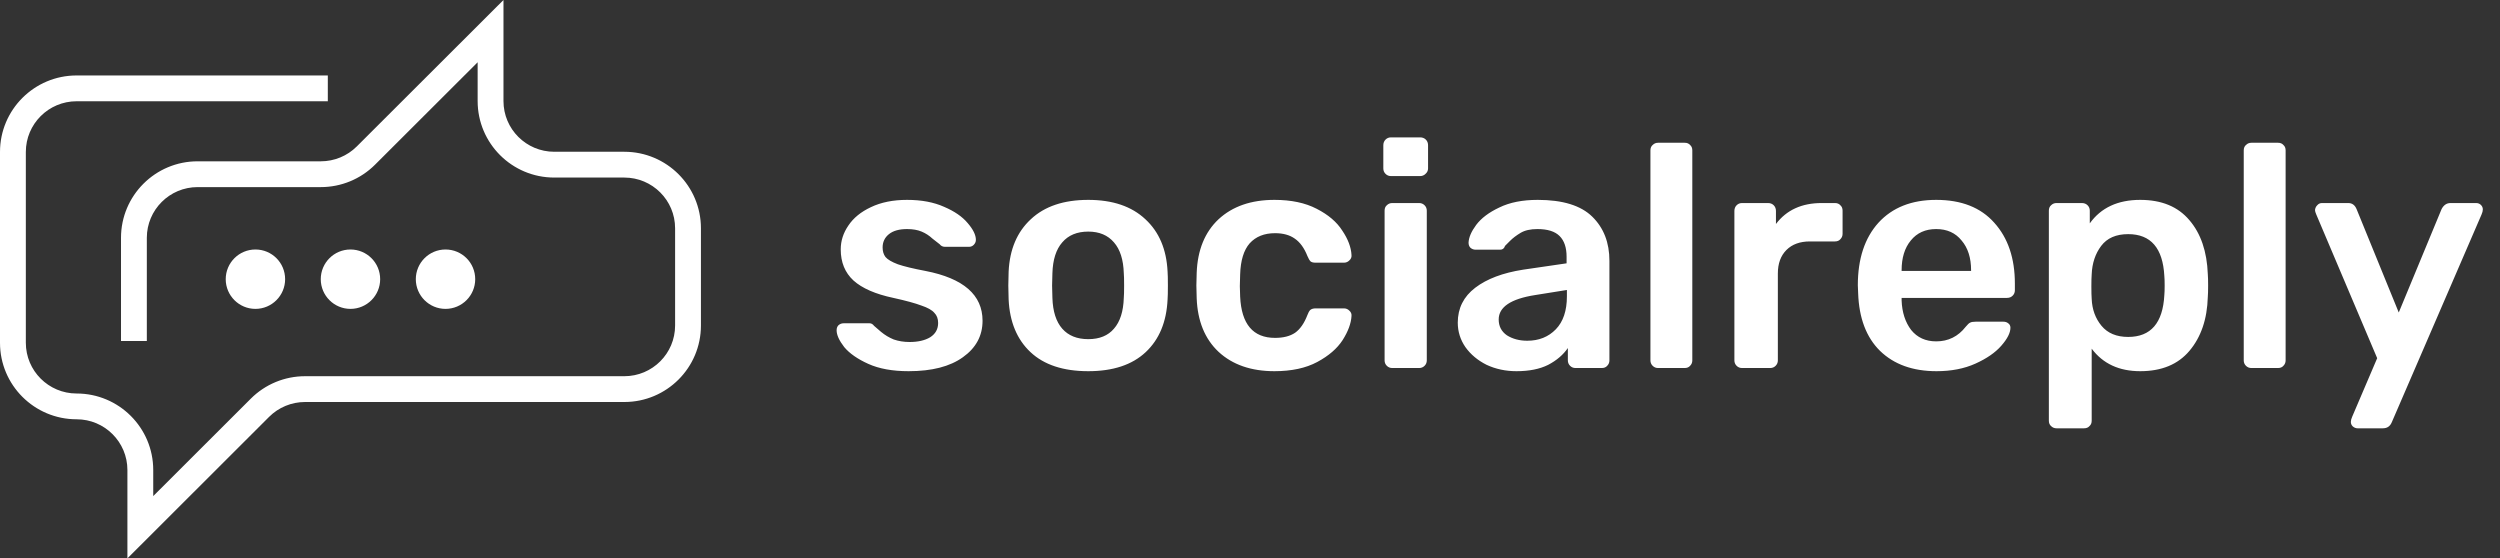 <svg width="197" height="44" viewBox="0 0 197 44" fill="none" xmlns="http://www.w3.org/2000/svg">
<rect x="0" y="0" width="197" height="44" fill="#333333" stroke="none"/>
<path d="M71.6 29.25C70.333 29.25 69.275 29.058 68.425 28.675C67.575 28.292 66.942 27.85 66.525 27.35C66.125 26.833 65.925 26.392 65.925 26.025C65.925 25.858 65.975 25.725 66.075 25.625C66.192 25.525 66.325 25.475 66.475 25.475H68.525C68.658 25.475 68.775 25.542 68.875 25.675C68.958 25.742 69.142 25.9 69.425 26.15C69.725 26.4 70.058 26.6 70.425 26.75C70.808 26.883 71.225 26.95 71.675 26.95C72.342 26.95 72.883 26.825 73.3 26.575C73.717 26.308 73.925 25.933 73.925 25.45C73.925 25.117 73.825 24.85 73.625 24.65C73.442 24.433 73.1 24.242 72.6 24.075C72.117 23.892 71.383 23.692 70.4 23.475C68.983 23.175 67.933 22.717 67.25 22.1C66.583 21.483 66.25 20.667 66.25 19.65C66.25 18.983 66.45 18.358 66.85 17.775C67.25 17.175 67.842 16.692 68.625 16.325C69.425 15.942 70.375 15.75 71.475 15.75C72.608 15.75 73.583 15.933 74.4 16.3C75.217 16.65 75.833 17.075 76.25 17.575C76.683 18.075 76.9 18.517 76.9 18.9C76.9 19.05 76.842 19.183 76.725 19.3C76.625 19.4 76.5 19.45 76.35 19.45H74.475C74.292 19.45 74.15 19.383 74.05 19.25C73.933 19.167 73.742 19.017 73.475 18.8C73.225 18.567 72.942 18.383 72.625 18.25C72.308 18.117 71.925 18.05 71.475 18.05C70.858 18.05 70.383 18.183 70.05 18.45C69.717 18.717 69.55 19.067 69.55 19.5C69.55 19.8 69.625 20.05 69.775 20.25C69.942 20.45 70.267 20.642 70.75 20.825C71.233 20.992 71.958 21.167 72.925 21.35C75.925 21.933 77.425 23.242 77.425 25.275C77.425 26.458 76.908 27.417 75.875 28.15C74.858 28.883 73.433 29.25 71.6 29.25ZM85.755 29.25C83.788 29.25 82.272 28.75 81.205 27.75C80.138 26.75 79.563 25.367 79.48 23.6L79.455 22.5L79.48 21.4C79.563 19.65 80.147 18.275 81.23 17.275C82.313 16.258 83.822 15.75 85.755 15.75C87.672 15.75 89.172 16.258 90.255 17.275C91.338 18.275 91.922 19.65 92.005 21.4C92.022 21.6 92.03 21.967 92.03 22.5C92.03 23.033 92.022 23.4 92.005 23.6C91.922 25.367 91.347 26.75 90.28 27.75C89.213 28.75 87.705 29.25 85.755 29.25ZM85.755 26.725C86.638 26.725 87.313 26.45 87.78 25.9C88.263 25.35 88.522 24.542 88.555 23.475C88.572 23.308 88.58 22.983 88.58 22.5C88.58 22.017 88.572 21.692 88.555 21.525C88.522 20.458 88.263 19.65 87.78 19.1C87.297 18.533 86.622 18.25 85.755 18.25C84.872 18.25 84.188 18.533 83.705 19.1C83.222 19.65 82.963 20.458 82.93 21.525L82.905 22.5L82.93 23.475C82.963 24.542 83.222 25.35 83.705 25.9C84.188 26.45 84.872 26.725 85.755 26.725ZM100.424 29.25C98.591 29.25 97.124 28.742 96.024 27.725C94.941 26.708 94.366 25.3 94.299 23.5L94.274 22.5L94.299 21.5C94.366 19.7 94.941 18.292 96.024 17.275C97.124 16.258 98.591 15.75 100.424 15.75C101.741 15.75 102.849 15.983 103.749 16.45C104.666 16.917 105.341 17.492 105.774 18.175C106.224 18.842 106.466 19.483 106.499 20.1C106.516 20.267 106.458 20.408 106.324 20.525C106.208 20.642 106.066 20.7 105.899 20.7H103.674C103.491 20.7 103.358 20.667 103.274 20.6C103.191 20.517 103.108 20.375 103.024 20.175C102.774 19.542 102.441 19.083 102.024 18.8C101.624 18.517 101.108 18.375 100.474 18.375C99.624 18.375 98.958 18.642 98.474 19.175C98.008 19.708 97.758 20.525 97.724 21.625L97.699 22.55L97.724 23.375C97.824 25.542 98.741 26.625 100.474 26.625C101.124 26.625 101.649 26.492 102.049 26.225C102.449 25.942 102.774 25.475 103.024 24.825C103.091 24.642 103.166 24.508 103.249 24.425C103.349 24.342 103.491 24.3 103.674 24.3H105.899C106.066 24.3 106.208 24.358 106.324 24.475C106.458 24.592 106.516 24.733 106.499 24.9C106.466 25.483 106.233 26.117 105.799 26.8C105.366 27.467 104.699 28.042 103.799 28.525C102.899 29.008 101.774 29.25 100.424 29.25ZM109.606 13.875C109.439 13.875 109.298 13.817 109.181 13.7C109.064 13.583 109.006 13.442 109.006 13.275V11.45C109.006 11.267 109.064 11.117 109.181 11C109.298 10.883 109.439 10.825 109.606 10.825H111.906C112.089 10.825 112.239 10.883 112.356 11C112.473 11.117 112.531 11.267 112.531 11.45V13.275C112.531 13.442 112.464 13.583 112.331 13.7C112.214 13.817 112.073 13.875 111.906 13.875H109.606ZM109.706 29C109.539 29 109.398 28.942 109.281 28.825C109.164 28.708 109.106 28.567 109.106 28.4V16.6C109.106 16.417 109.164 16.275 109.281 16.175C109.398 16.058 109.539 16 109.706 16H111.831C111.998 16 112.139 16.058 112.256 16.175C112.373 16.292 112.431 16.433 112.431 16.6V28.4C112.431 28.567 112.373 28.708 112.256 28.825C112.139 28.942 111.998 29 111.831 29H109.706ZM119.497 29.25C118.647 29.25 117.864 29.083 117.147 28.75C116.447 28.4 115.889 27.933 115.472 27.35C115.072 26.767 114.872 26.125 114.872 25.425C114.872 24.292 115.331 23.375 116.247 22.675C117.164 21.975 118.422 21.5 120.022 21.25L123.447 20.75V20.225C123.447 19.508 123.264 18.967 122.897 18.6C122.531 18.233 121.947 18.05 121.147 18.05C120.597 18.05 120.156 18.15 119.822 18.35C119.489 18.55 119.214 18.758 118.997 18.975C118.797 19.175 118.664 19.308 118.597 19.375C118.531 19.575 118.406 19.675 118.222 19.675H116.272C116.122 19.675 115.989 19.625 115.872 19.525C115.772 19.425 115.722 19.292 115.722 19.125C115.739 18.708 115.939 18.242 116.322 17.725C116.722 17.192 117.331 16.733 118.147 16.35C118.964 15.95 119.972 15.75 121.172 15.75C123.139 15.75 124.572 16.192 125.472 17.075C126.372 17.958 126.822 19.117 126.822 20.55V28.4C126.822 28.567 126.764 28.708 126.647 28.825C126.547 28.942 126.406 29 126.222 29H124.147C123.981 29 123.839 28.942 123.722 28.825C123.606 28.708 123.547 28.567 123.547 28.4V27.425C123.181 27.958 122.664 28.4 121.997 28.75C121.331 29.083 120.497 29.25 119.497 29.25ZM120.347 26.85C121.264 26.85 122.014 26.55 122.597 25.95C123.181 25.35 123.472 24.483 123.472 23.35V22.85L120.972 23.25C119.056 23.55 118.097 24.192 118.097 25.175C118.097 25.708 118.314 26.125 118.747 26.425C119.197 26.708 119.731 26.85 120.347 26.85ZM130.654 29C130.487 29 130.346 28.942 130.229 28.825C130.112 28.708 130.054 28.567 130.054 28.4V11.85C130.054 11.667 130.112 11.525 130.229 11.425C130.346 11.308 130.487 11.25 130.654 11.25H132.754C132.937 11.25 133.079 11.308 133.179 11.425C133.296 11.525 133.354 11.667 133.354 11.85V28.4C133.354 28.567 133.296 28.708 133.179 28.825C133.079 28.942 132.937 29 132.754 29H130.654ZM137.27 29C137.103 29 136.961 28.942 136.845 28.825C136.728 28.708 136.67 28.567 136.67 28.4V16.625C136.67 16.442 136.728 16.292 136.845 16.175C136.961 16.058 137.103 16 137.27 16H139.32C139.503 16 139.653 16.058 139.77 16.175C139.886 16.292 139.945 16.442 139.945 16.625V17.65C140.778 16.55 141.978 16 143.545 16H144.595C144.778 16 144.92 16.058 145.02 16.175C145.136 16.275 145.195 16.417 145.195 16.6V18.425C145.195 18.592 145.136 18.733 145.02 18.85C144.92 18.967 144.778 19.025 144.595 19.025H142.62C141.836 19.025 141.22 19.25 140.77 19.7C140.32 20.15 140.095 20.767 140.095 21.55V28.4C140.095 28.567 140.036 28.708 139.92 28.825C139.803 28.942 139.661 29 139.495 29H137.27ZM152.597 29.25C150.731 29.25 149.247 28.717 148.147 27.65C147.064 26.583 146.489 25.067 146.422 23.1L146.397 22.475C146.397 20.392 146.939 18.75 148.022 17.55C149.122 16.35 150.639 15.75 152.572 15.75C154.556 15.75 156.081 16.35 157.147 17.55C158.231 18.75 158.772 20.35 158.772 22.35V22.875C158.772 23.042 158.714 23.183 158.597 23.3C158.481 23.417 158.331 23.475 158.147 23.475H149.847V23.675C149.881 24.608 150.131 25.383 150.597 26C151.081 26.6 151.739 26.9 152.572 26.9C153.522 26.9 154.297 26.517 154.897 25.75C155.047 25.567 155.164 25.458 155.247 25.425C155.331 25.375 155.472 25.35 155.672 25.35H157.872C158.022 25.35 158.147 25.392 158.247 25.475C158.364 25.558 158.422 25.675 158.422 25.825C158.422 26.225 158.181 26.7 157.697 27.25C157.231 27.783 156.556 28.25 155.672 28.65C154.789 29.05 153.764 29.25 152.597 29.25ZM155.322 21.35V21.3C155.322 20.317 155.072 19.533 154.572 18.95C154.089 18.35 153.422 18.05 152.572 18.05C151.722 18.05 151.056 18.35 150.572 18.95C150.089 19.533 149.847 20.317 149.847 21.3V21.35H155.322ZM162.05 33.75C161.884 33.75 161.742 33.692 161.625 33.575C161.509 33.475 161.45 33.333 161.45 33.15V16.6C161.45 16.417 161.509 16.275 161.625 16.175C161.742 16.058 161.884 16 162.05 16H164.05C164.234 16 164.384 16.058 164.5 16.175C164.617 16.292 164.675 16.433 164.675 16.6V17.6C165.559 16.367 166.884 15.75 168.65 15.75C170.334 15.75 171.625 16.283 172.525 17.35C173.425 18.4 173.909 19.817 173.975 21.6C173.992 21.8 174 22.1 174 22.5C174 22.9 173.992 23.2 173.975 23.4C173.925 25.15 173.442 26.567 172.525 27.65C171.625 28.717 170.334 29.25 168.65 29.25C166.984 29.25 165.709 28.658 164.825 27.475V33.15C164.825 33.333 164.767 33.475 164.65 33.575C164.55 33.692 164.409 33.75 164.225 33.75H162.05ZM167.7 26.55C169.484 26.55 170.434 25.45 170.55 23.25C170.567 23.083 170.575 22.833 170.575 22.5C170.575 22.167 170.567 21.917 170.55 21.75C170.434 19.55 169.484 18.45 167.7 18.45C166.75 18.45 166.042 18.758 165.575 19.375C165.109 19.992 164.859 20.742 164.825 21.625C164.809 21.825 164.8 22.142 164.8 22.575C164.8 23.008 164.809 23.333 164.825 23.55C164.859 24.383 165.117 25.092 165.6 25.675C166.084 26.258 166.784 26.55 167.7 26.55ZM177.407 29C177.24 29 177.099 28.942 176.982 28.825C176.865 28.708 176.807 28.567 176.807 28.4V11.85C176.807 11.667 176.865 11.525 176.982 11.425C177.099 11.308 177.24 11.25 177.407 11.25H179.507C179.69 11.25 179.832 11.308 179.932 11.425C180.049 11.525 180.107 11.667 180.107 11.85V28.4C180.107 28.567 180.049 28.708 179.932 28.825C179.832 28.942 179.69 29 179.507 29H177.407ZM185.772 33.75C185.639 33.75 185.514 33.7 185.397 33.6C185.297 33.5 185.247 33.383 185.247 33.25C185.247 33.133 185.281 33 185.347 32.85L187.322 28.225L182.522 16.9C182.456 16.75 182.422 16.633 182.422 16.55C182.439 16.4 182.497 16.275 182.597 16.175C182.697 16.058 182.822 16 182.972 16H185.047C185.347 16 185.564 16.158 185.697 16.475L189.022 24.625L192.397 16.475C192.564 16.158 192.797 16 193.097 16H195.122C195.272 16 195.397 16.05 195.497 16.15C195.597 16.25 195.647 16.367 195.647 16.5C195.647 16.617 195.614 16.75 195.547 16.9L188.472 33.275C188.339 33.592 188.106 33.75 187.772 33.75H185.772Z" fill="white"/>
<path fill-rule="evenodd" clip-rule="evenodd" d="M39.674 0V7.962C39.674 10.17 41.465 11.959 43.676 11.959H49.196C52.531 11.959 55.234 14.659 55.234 17.989V25.649C55.234 28.979 52.531 31.678 49.196 31.678H24.036C22.975 31.678 21.955 32.1 21.206 32.848L10.04 44V37.037C10.04 34.83 8.248 33.04 6.038 33.04C2.703 33.04 0 30.341 0 27.011V11.975C0 8.645 2.703 5.946 6.038 5.946H25.832V7.979H6.038C3.827 7.979 2.036 9.768 2.036 11.975V27.011C2.036 29.218 3.827 31.008 6.038 31.008C9.372 31.008 12.075 33.707 12.075 37.037V39.092L19.767 31.411C20.898 30.281 22.435 29.645 24.036 29.645H49.196C51.407 29.645 53.198 27.856 53.198 25.649V17.989C53.198 15.781 51.407 13.992 49.196 13.992H43.676C40.341 13.992 37.638 11.293 37.638 7.962V4.906L29.552 12.979C29.552 12.979 29.552 12.979 29.552 12.979C28.421 14.109 26.883 14.744 25.282 14.744H15.572C13.362 14.744 11.57 16.533 11.57 18.741V26.872H9.535V18.741C9.535 15.411 12.238 12.711 15.572 12.711H25.282C26.344 12.711 27.363 12.29 28.113 11.541L39.674 0Z" fill="white"/>
<path d="M22.468 22C22.468 23.291 21.419 24.34 20.128 24.34C18.836 24.34 17.787 23.291 17.787 22C17.787 20.708 18.836 19.66 20.128 19.66C21.423 19.66 22.468 20.704 22.468 22Z" fill="white"/>
<path d="M29.957 22C29.957 23.291 28.908 24.34 27.617 24.34C26.325 24.34 25.276 23.291 25.276 22C25.276 20.708 26.325 19.66 27.617 19.66C28.908 19.66 29.957 20.704 29.957 22Z" fill="white"/>
<path d="M37.447 22C37.447 23.291 36.398 24.34 35.106 24.34C33.815 24.34 32.766 23.291 32.766 22C32.766 20.708 33.815 19.66 35.106 19.66C36.402 19.66 37.447 20.704 37.447 22Z" fill="white"/>
</svg>
